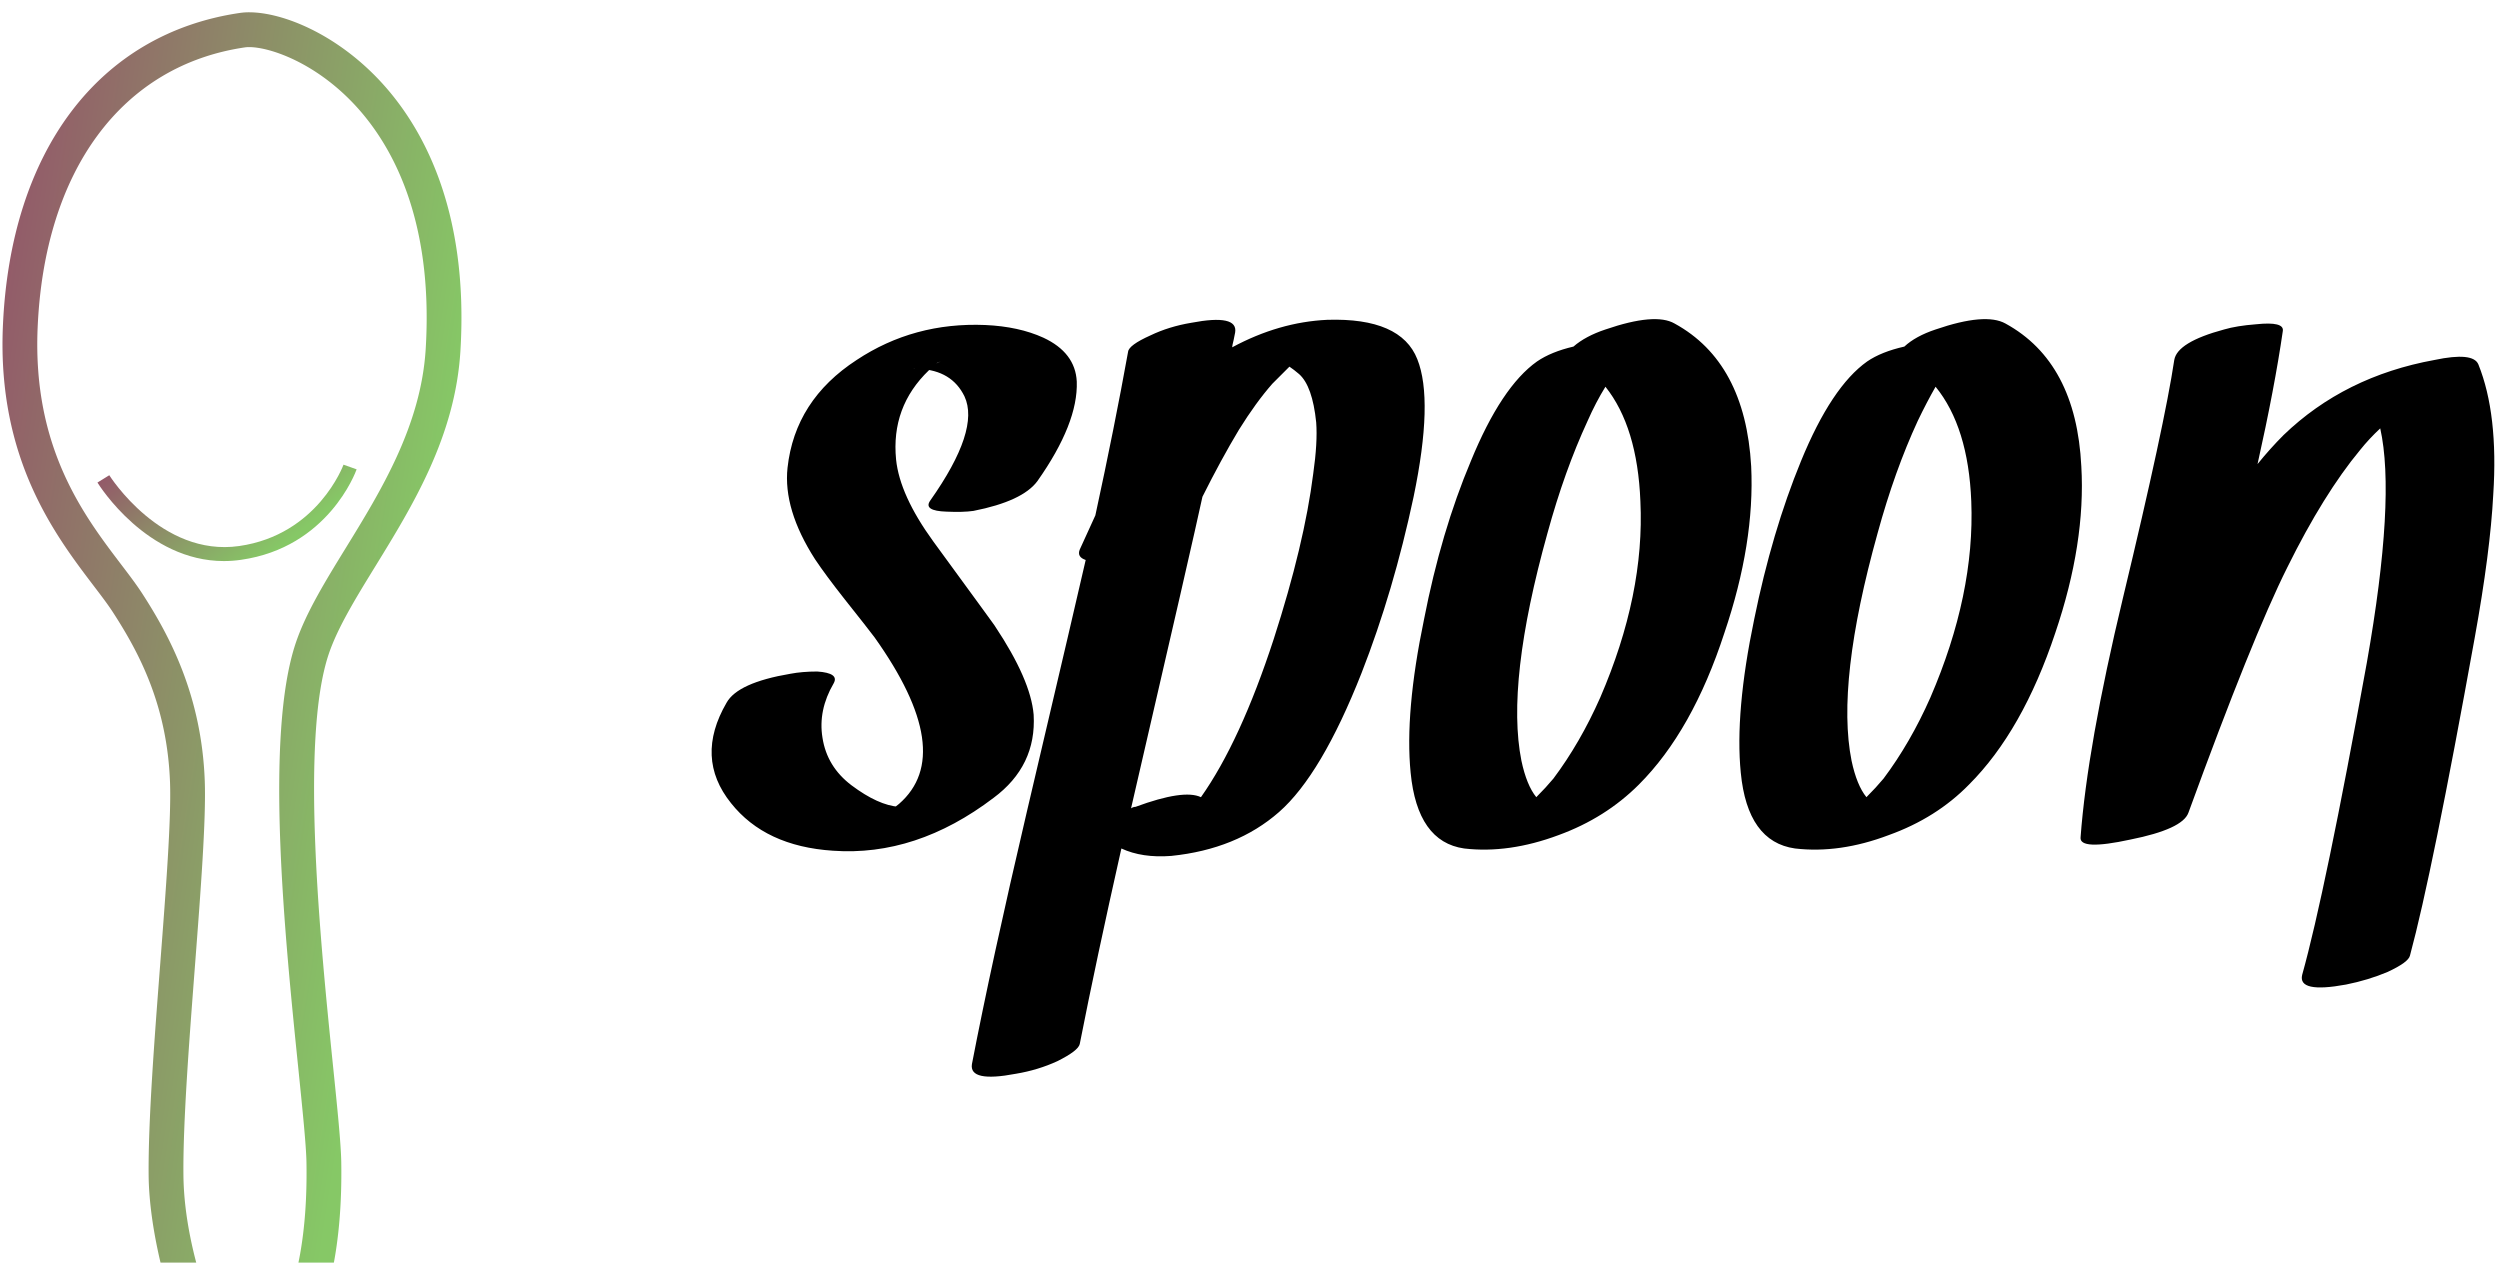 <svg data-v-423bf9ae="" xmlns="http://www.w3.org/2000/svg" viewBox="0 0 198 100" class="iconLeft"><!----><!----><!----><g data-v-423bf9ae="" id="5c1a2816-ca33-4185-8a7f-2c927cdba142" fill="#000000" transform="matrix(5.889,0,0,5.889,60.782,2.362)"><path d="M3.63 6.07L3.63 6.07Q4.18 5.29 4.16 4.73L4.16 4.73L4.16 4.73Q4.14 4.34 3.71 4.14L3.71 4.14L3.71 4.14Q3.38 3.99 2.93 3.97L2.93 3.97L2.93 3.97Q1.97 3.93 1.20 4.44L1.20 4.44L1.20 4.44Q0.37 4.98 0.27 5.89L0.27 5.89L0.27 5.89Q0.21 6.45 0.64 7.12L0.64 7.12L0.64 7.12Q0.78 7.33 1.04 7.66L1.04 7.66L1.04 7.66Q1.35 8.05 1.44 8.17L1.44 8.17L1.44 8.17Q2.55 9.73 1.77 10.41L1.77 10.41L1.77 10.41Q1.69 10.48 1.57 10.53L1.57 10.53L1.57 10.53Q1.67 10.49 1.78 10.47L1.78 10.47L1.78 10.47Q1.85 10.45 1.77 10.45L1.77 10.45L1.77 10.45Q1.49 10.43 1.13 10.16L1.13 10.16L1.13 10.16Q0.80 9.91 0.74 9.52L0.74 9.52L0.74 9.52Q0.68 9.15 0.89 8.79L0.89 8.79L0.89 8.79Q0.97 8.65 0.67 8.63L0.67 8.63L0.67 8.63Q0.47 8.63 0.31 8.66L0.31 8.66L0.31 8.66Q-0.40 8.78-0.55 9.05L-0.55 9.05L-0.55 9.05Q-0.98 9.79-0.49 10.40L-0.49 10.40L-0.49 10.40Q-0.03 10.98 0.88 11.04L0.88 11.04L0.88 11.04Q2.00 11.12 3.04 10.33L3.04 10.33L3.04 10.33Q3.62 9.90 3.58 9.21L3.58 9.21L3.58 9.21Q3.54 8.74 3.06 8.02L3.06 8.02L3.06 8.02Q3.10 8.07 2.23 6.88L2.23 6.88L2.23 6.88Q1.78 6.26 1.73 5.78L1.73 5.78L1.73 5.78Q1.66 5.07 2.17 4.58L2.17 4.58L2.17 4.58Q2.23 4.53 2.24 4.52L2.24 4.52L2.24 4.52Q2.28 4.48 2.28 4.48L2.28 4.48L2.28 4.48Q2.31 4.47 2.33 4.46L2.33 4.46L2.33 4.46Q2.19 4.53 2.04 4.55L2.04 4.55L2.04 4.55Q1.90 4.57 2.02 4.55L2.02 4.55L2.02 4.55Q1.93 4.56 2.04 4.56L2.04 4.56L2.04 4.56Q2.48 4.58 2.65 4.93L2.65 4.93L2.65 4.93Q2.86 5.38 2.19 6.33L2.19 6.33L2.19 6.33Q2.09 6.47 2.41 6.48L2.41 6.48L2.41 6.48Q2.63 6.49 2.77 6.47L2.77 6.47L2.77 6.47Q3.43 6.34 3.63 6.07L3.63 6.07ZM7.34 5.97L7.34 5.97Q7.22 6.92 6.81 8.19L6.81 8.19L6.81 8.19Q6.36 9.57 5.83 10.32L5.83 10.32L5.83 10.32Q5.60 10.21 4.95 10.45L4.95 10.45L4.95 10.45Q4.92 10.45 4.89 10.47L4.89 10.47L4.89 10.47Q5.73 6.84 5.85 6.28L5.85 6.28L5.85 6.28Q6.10 5.78 6.34 5.38L6.34 5.38L6.34 5.38Q6.57 5.01 6.79 4.76L6.79 4.76L6.79 4.76Q6.89 4.66 7.02 4.53L7.02 4.53L7.02 4.53Q7.08 4.57 7.15 4.63L7.15 4.63L7.15 4.63Q7.33 4.79 7.38 5.28L7.38 5.28L7.38 5.28Q7.40 5.55 7.34 5.97L7.34 5.97ZM8.74 4.43L8.74 4.43Q8.52 3.87 7.53 3.90L7.53 3.90L7.53 3.90Q6.88 3.93 6.25 4.27L6.25 4.27L6.25 4.27Q6.25 4.25 6.27 4.17L6.27 4.17L6.27 4.17Q6.28 4.11 6.29 4.07L6.29 4.07L6.29 4.07Q6.33 3.82 5.70 3.94L5.70 3.94L5.70 3.94Q5.40 3.99 5.15 4.11L5.15 4.11L5.15 4.11Q4.86 4.24 4.85 4.33L4.85 4.33L4.85 4.33Q4.67 5.33 4.41 6.53L4.41 6.53L4.41 6.53Q4.33 6.71 4.20 6.99L4.20 6.99L4.20 6.99Q4.16 7.09 4.28 7.13L4.28 7.13L4.28 7.13Q4.19 7.53 3.49 10.51L3.49 10.51L3.49 10.51Q3.01 12.56 2.75 13.91L2.75 13.91L2.75 13.91Q2.71 14.16 3.34 14.04L3.34 14.04L3.34 14.04Q3.64 13.99 3.90 13.87L3.90 13.87L3.90 13.87Q4.18 13.73 4.20 13.64L4.20 13.64L4.20 13.64Q4.42 12.52 4.76 11.01L4.76 11.01L4.76 11.01Q5.04 11.14 5.43 11.11L5.43 11.11L5.43 11.11Q6.31 11.02 6.88 10.52L6.88 10.52L6.88 10.52Q7.45 10.02 7.99 8.65L7.99 8.65L7.99 8.65Q8.42 7.55 8.69 6.28L8.69 6.28L8.69 6.28Q8.96 4.98 8.74 4.43L8.74 4.43ZM11.20 8.98L11.20 8.98Q10.93 9.59 10.57 10.07L10.57 10.07L10.57 10.07Q10.47 10.19 10.34 10.32L10.34 10.32L10.34 10.32Q10.21 10.16 10.14 9.83L10.14 9.83L10.14 9.83Q9.93 8.78 10.49 6.77L10.49 6.77L10.49 6.77Q10.72 5.93 11.03 5.26L11.03 5.26L11.03 5.26Q11.14 5.01 11.27 4.80L11.27 4.80L11.27 4.80Q11.70 5.34 11.74 6.34L11.74 6.34L11.74 6.34Q11.80 7.59 11.20 8.98L11.20 8.98ZM12.20 3.95L12.20 3.95Q11.94 3.80 11.27 4.03L11.27 4.03L11.27 4.03Q11.00 4.12 10.84 4.26L10.84 4.26L10.84 4.26Q10.54 4.33 10.35 4.46L10.35 4.46L10.35 4.46Q9.87 4.80 9.46 5.80L9.46 5.80L9.46 5.80Q9.06 6.75 8.83 7.93L8.83 7.93L8.83 7.93Q8.57 9.18 8.65 9.99L8.65 9.99L8.65 9.99Q8.74 10.92 9.37 11.01L9.37 11.01L9.37 11.01Q9.97 11.08 10.64 10.83L10.64 10.83L10.64 10.83Q11.27 10.60 11.72 10.15L11.72 10.15L11.72 10.15Q12.44 9.43 12.87 8.11L12.87 8.11L12.87 8.11Q13.28 6.90 13.23 5.87L13.23 5.87L13.23 5.87Q13.15 4.47 12.20 3.95L12.20 3.95ZM15.64 8.98L15.64 8.98Q15.37 9.59 15.01 10.07L15.01 10.07L15.01 10.07Q14.91 10.19 14.78 10.32L14.78 10.32L14.78 10.32Q14.65 10.16 14.58 9.83L14.58 9.83L14.58 9.83Q14.37 8.78 14.93 6.77L14.93 6.77L14.93 6.77Q15.16 5.93 15.47 5.26L15.47 5.26L15.47 5.26Q15.59 5.01 15.71 4.80L15.71 4.80L15.71 4.80Q16.15 5.34 16.19 6.34L16.19 6.34L16.19 6.34Q16.24 7.59 15.64 8.98L15.64 8.98ZM16.65 3.95L16.65 3.95Q16.38 3.80 15.71 4.03L15.71 4.03L15.71 4.03Q15.44 4.12 15.29 4.26L15.29 4.26L15.29 4.26Q14.98 4.33 14.79 4.46L14.79 4.46L14.79 4.46Q14.31 4.80 13.90 5.80L13.90 5.80L13.90 5.80Q13.51 6.75 13.27 7.93L13.27 7.93L13.27 7.93Q13.01 9.18 13.09 9.99L13.09 9.99L13.09 9.99Q13.18 10.92 13.82 11.01L13.82 11.01L13.82 11.01Q14.42 11.08 15.08 10.83L15.08 10.83L15.08 10.83Q15.72 10.60 16.16 10.15L16.16 10.15L16.16 10.15Q16.88 9.43 17.32 8.11L17.32 8.11L17.32 8.11Q17.73 6.90 17.67 5.87L17.67 5.87L17.67 5.87Q17.60 4.47 16.65 3.95L16.65 3.95ZM23.01 4.50L23.01 4.50Q22.94 4.33 22.42 4.44L22.42 4.44L22.42 4.44Q21.21 4.66 20.39 5.45L20.39 5.45L20.39 5.45Q20.21 5.63 20.04 5.84L20.04 5.84L20.04 5.84Q20.27 4.81 20.38 4.05L20.38 4.05L20.38 4.05Q20.40 3.92 20.02 3.96L20.02 3.96L20.02 3.96Q19.76 3.98 19.59 4.03L19.59 4.03L19.59 4.03Q18.96 4.20 18.92 4.44L18.92 4.44L18.92 4.44Q18.79 5.31 18.23 7.64L18.23 7.64L18.23 7.64Q17.75 9.64 17.66 10.86L17.66 10.86L17.66 10.86Q17.64 11.04 18.33 10.89L18.33 10.89L18.33 10.89Q19.03 10.75 19.11 10.53L19.11 10.53L19.11 10.53Q19.97 8.17 20.44 7.23L20.44 7.23L20.44 7.23Q20.93 6.24 21.42 5.65L21.42 5.65L21.42 5.65Q21.54 5.50 21.69 5.36L21.69 5.36L21.69 5.36Q21.90 6.30 21.51 8.51L21.51 8.51L21.51 8.51Q20.95 11.60 20.64 12.71L20.64 12.71L20.64 12.71Q20.58 12.96 21.23 12.84L21.23 12.84L21.23 12.84Q21.53 12.78 21.79 12.67L21.79 12.67L21.79 12.67Q22.07 12.54 22.09 12.45L22.09 12.45L22.09 12.45Q22.39 11.34 22.96 8.18L22.96 8.18L22.96 8.18Q23.17 7.02 23.21 6.25L23.21 6.25L23.21 6.25Q23.28 5.17 23.01 4.50L23.01 4.50Z"></path></g><defs data-v-423bf9ae=""><linearGradient data-v-423bf9ae="" gradientTransform="rotate(25)" id="d61ac0f5-4ba5-4572-a531-c914de73ba31" x1="0%" y1="0%" x2="100%" y2="0%"><stop data-v-423bf9ae="" offset="0%" style="stop-color: rgb(148, 80, 105); stop-opacity: 1;"></stop><stop data-v-423bf9ae="" offset="100%" style="stop-color: rgb(134, 200, 102); stop-opacity: 1;"></stop></linearGradient></defs><g data-v-423bf9ae="" id="01bf327e-a40a-43a8-a3ac-8881d8ab7dd9" transform="matrix(1.108,0,0,1.108,-36.796,0.697)" stroke="none" fill="url(#d61ac0f5-4ba5-4572-a531-c914de73ba31)"><path d="M50.396 99.998c-2.909 0-6.503-10.201-6.562-16.608-.035-3.853.405-9.604.832-15.165.406-5.308.789-10.32.697-12.918-.198-5.478-2.172-9.224-4.077-12.165-.362-.56-.838-1.186-1.391-1.911-2.736-3.6-6.874-9.039-6.481-18.489.522-12.583 6.86-20.974 16.956-22.448a4.5 4.5 0 0 1 .645-.044c2.36 0 6.154 1.502 9.313 4.857 2.984 3.172 6.413 9.101 5.793 19.34-.369 6.113-3.404 11.049-6.082 15.403-1.381 2.247-2.686 4.368-3.324 6.25-2.082 6.152-.59 20.75.3 29.473.317 3.091.565 5.533.588 6.857.2 12.135-4.226 15.627-5.892 16.941-.118.092-.219.17-.296.238-.28.252-.644.389-1.019.389zm.619-97.26c-.104 0-.199.006-.285.018-8.818 1.287-14.362 8.796-14.832 20.089-.355 8.555 3.304 13.366 5.976 16.88.558.733 1.084 1.425 1.498 2.064 1.967 3.038 4.254 7.31 4.475 13.428.098 2.738-.291 7.818-.702 13.197-.422 5.51-.859 11.207-.824 14.952.055 5.829 2.81 12.173 4.092 13.86 1.545-1.248 4.873-4.432 4.703-14.754-.021-1.218-.266-3.613-.574-6.646-.971-9.5-2.438-23.857-.182-30.522.728-2.148 2.104-4.385 3.561-6.755 2.525-4.105 5.387-8.759 5.719-14.25.566-9.354-2.473-14.671-5.121-17.485-2.816-2.991-6.031-4.076-7.504-4.076z"></path><path d="M49.216 39.476c-5.502 0-8.889-5.368-9.041-5.613l.846-.523c.037.059 3.708 5.86 9.282 5.062 5.611-.803 7.443-5.765 7.461-5.816l.937.334c-.081.228-2.058 5.58-8.257 6.466-.42.061-.83.09-1.228.09z"></path></g><!----></svg>